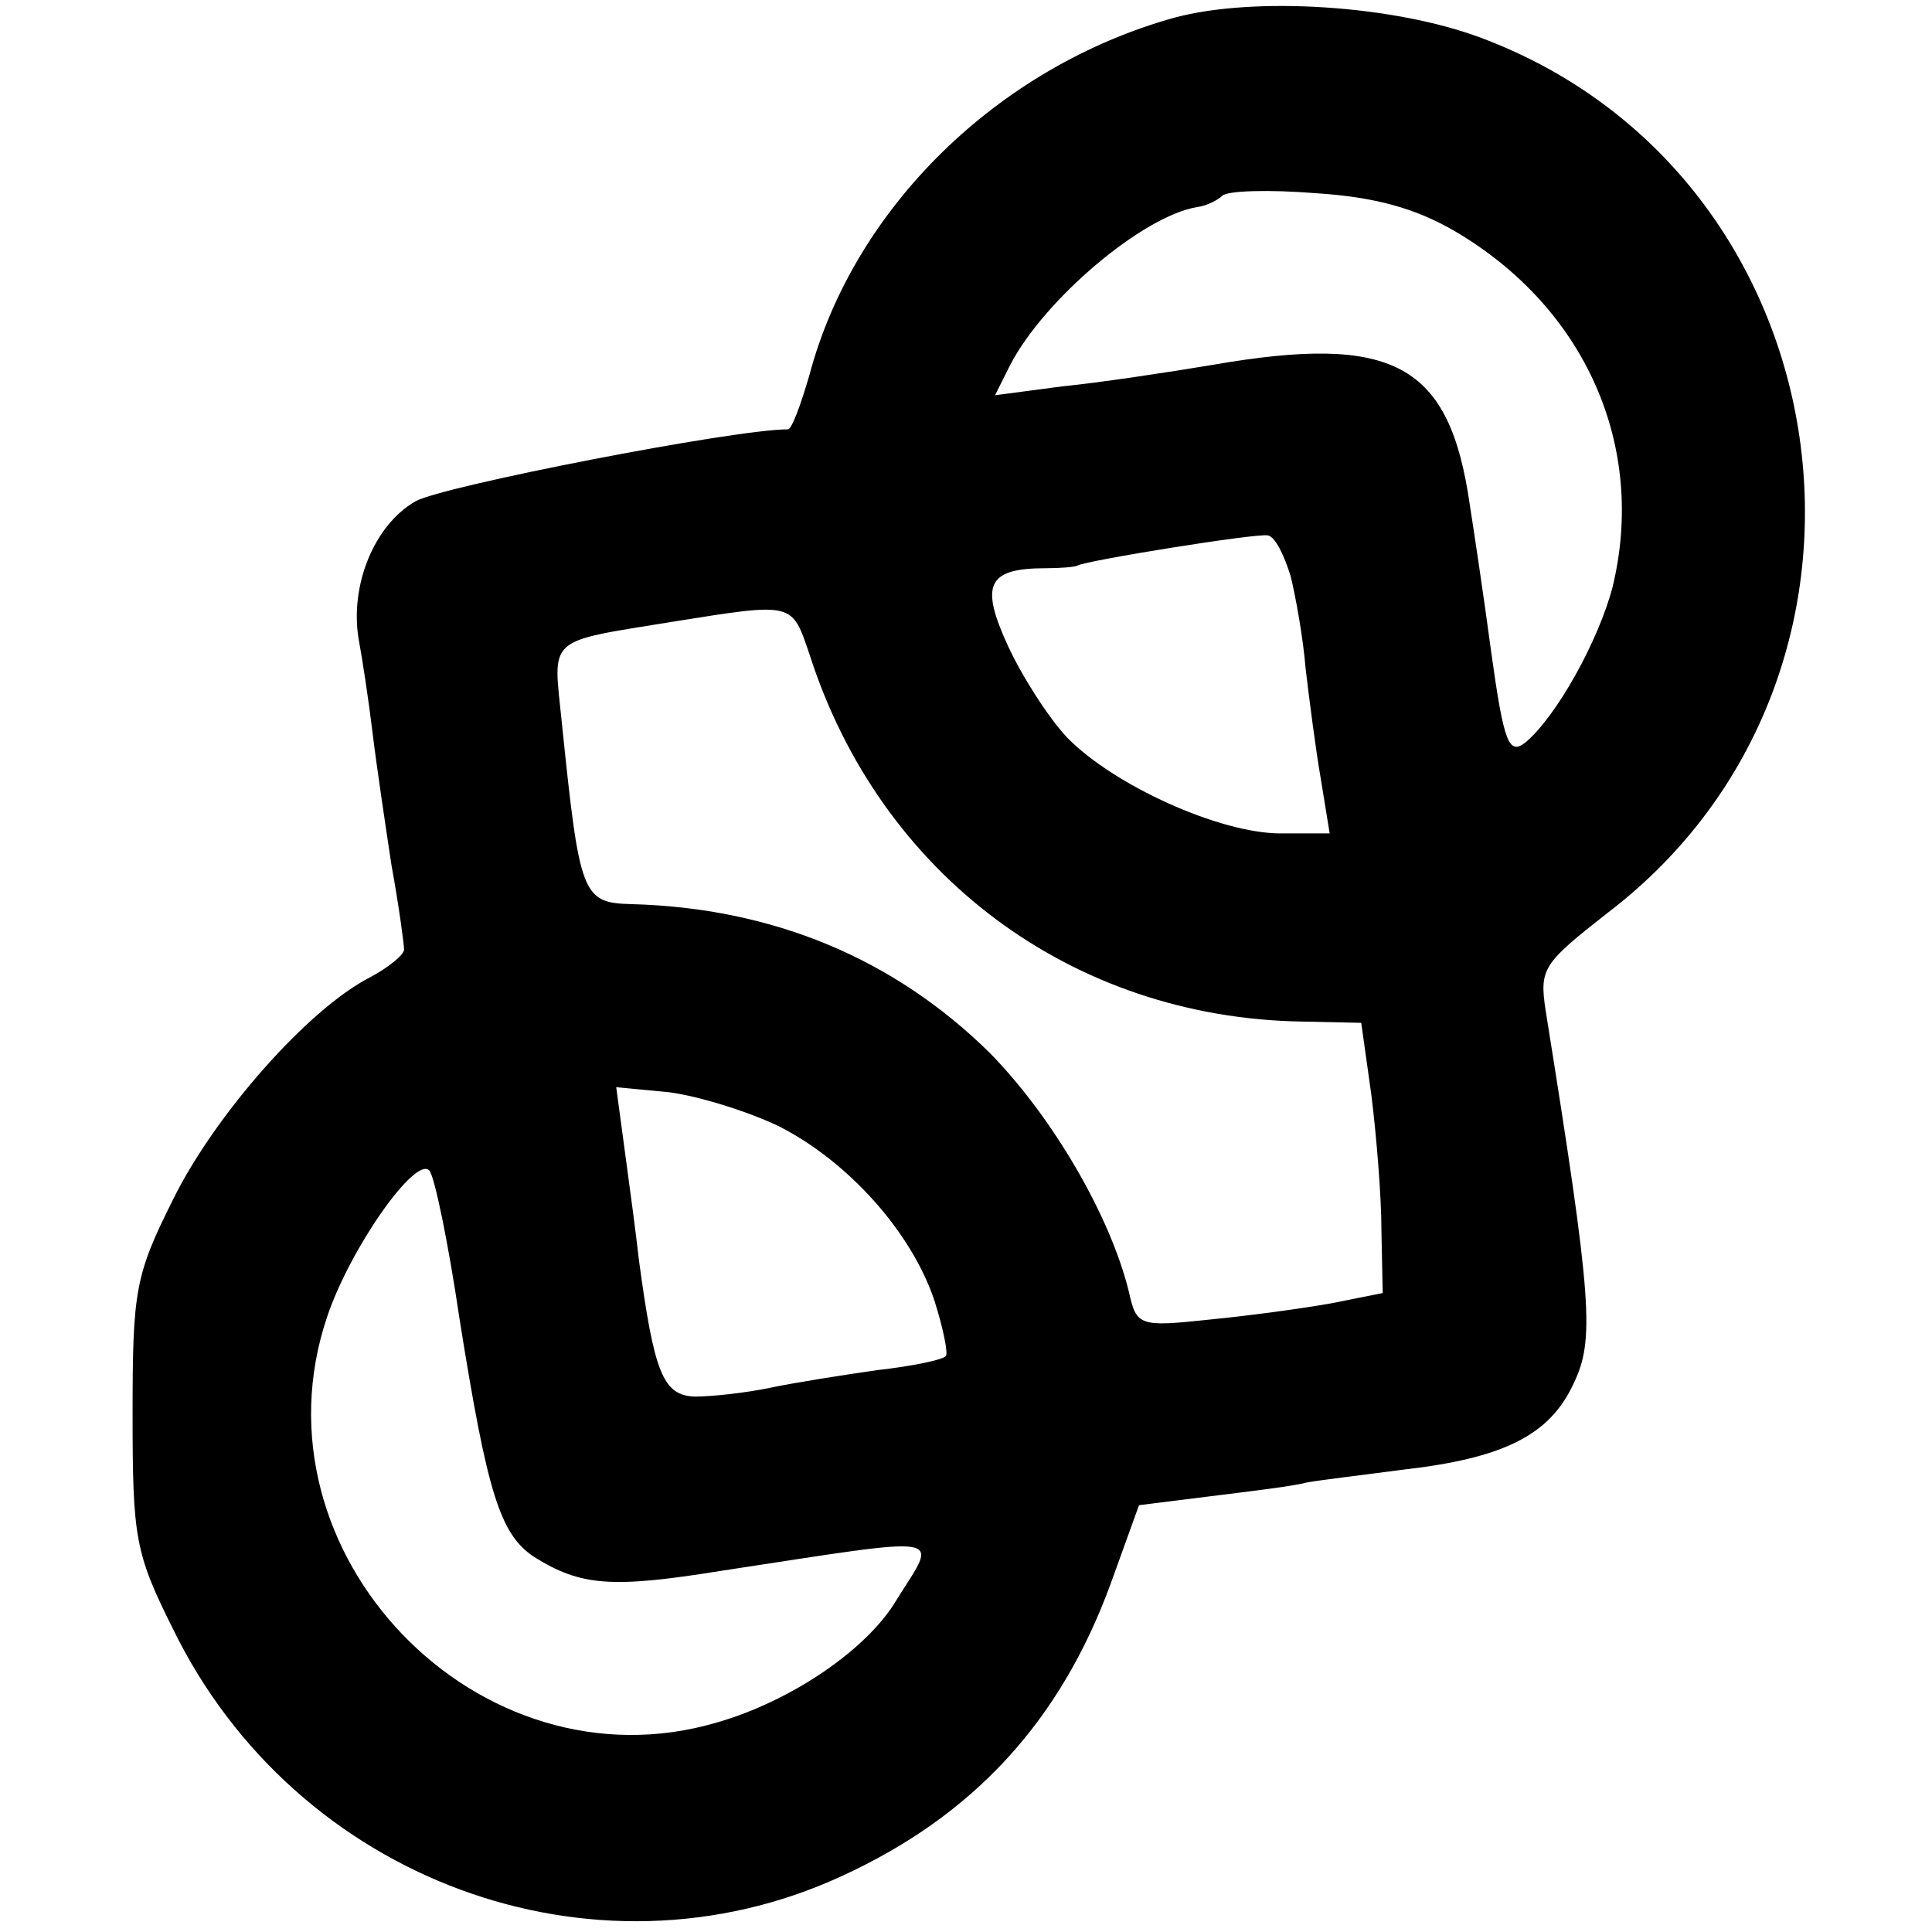 <?xml version="1.0" standalone="no"?>
<!DOCTYPE svg PUBLIC "-//W3C//DTD SVG 20010904//EN"
 "http://www.w3.org/TR/2001/REC-SVG-20010904/DTD/svg10.dtd">
<svg version="1.0" xmlns="http://www.w3.org/2000/svg"
 width="153pt" height="153pt" viewBox="0 0 153 153"
 preserveAspectRatio="xMidYMid meet">
<g transform="translate(0,153) scale(0.1,-0.1)"
fill="#000000" stroke="none">
<path d="M930 1516 c-140 -39 -254 -151 -289 -283 -7 -24 -14 -43 -17 -43 -43
0 -274 -45 -295 -57 -33 -19 -52 -67 -45 -109 3 -16 8 -49 11 -74 3 -25 10
-72 15 -105 6 -33 10 -63 10 -67 0 -4 -12 -14 -27 -22 -49 -25 -123 -109 -156
-176 -30 -60 -32 -72 -32 -170 0 -98 2 -110 32 -170 97 -199 333 -286 529
-196 105 48 174 123 214 233 l22 61 56 7 c32 4 66 8 77 11 11 2 45 6 75 10 80
9 117 27 136 68 17 35 15 65 -22 296 -5 33 -2 37 49 77 248 189 191 584 -100
693 -69 26 -180 33 -243 16z m222 -169 c104 -61 152 -171 125 -282 -11 -42
-44 -102 -69 -123 -13 -10 -17 -1 -27 71 -6 45 -14 98 -17 117 -16 112 -60
136 -204 111 -36 -6 -89 -14 -119 -17 l-53 -7 12 24 c27 52 105 118 148 125 8
1 17 6 20 9 4 4 37 5 74 2 47 -3 79 -12 110 -30z m-130 -273 c4 -16 10 -49 12
-74 3 -25 8 -64 12 -87 l7 -43 -39 0 c-48 0 -132 38 -169 76 -15 16 -36 49
-47 73 -22 48 -16 61 30 61 12 0 23 1 25 2 6 4 143 26 151 24 6 -1 13 -16 18
-32z m-381 -62 c56 -175 208 -288 390 -291 l47 -1 8 -57 c4 -32 8 -80 8 -108
l1 -49 -40 -8 c-22 -4 -66 -10 -97 -13 -56 -6 -58 -5 -64 22 -15 61 -61 139
-110 189 -76 75 -172 115 -284 118 -39 1 -41 7 -55 143 -7 70 -14 64 90 81 94
15 92 15 106 -26z m-24 -374 c55 -28 105 -84 123 -138 7 -22 11 -42 9 -44 -3
-3 -27 -8 -54 -11 -28 -4 -66 -10 -85 -14 -19 -4 -46 -7 -60 -7 -25 1 -32 19
-44 108 -2 18 -7 56 -11 85 l-7 52 42 -4 c23 -3 62 -15 87 -27z m-253 -153
c22 -138 32 -170 59 -188 37 -23 61 -25 148 -11 184 28 172 30 139 -23 -23
-39 -83 -80 -142 -97 -189 -56 -372 134 -309 321 18 54 70 128 81 116 4 -4 15
-57 24 -118z"/>
</g>
</svg>
